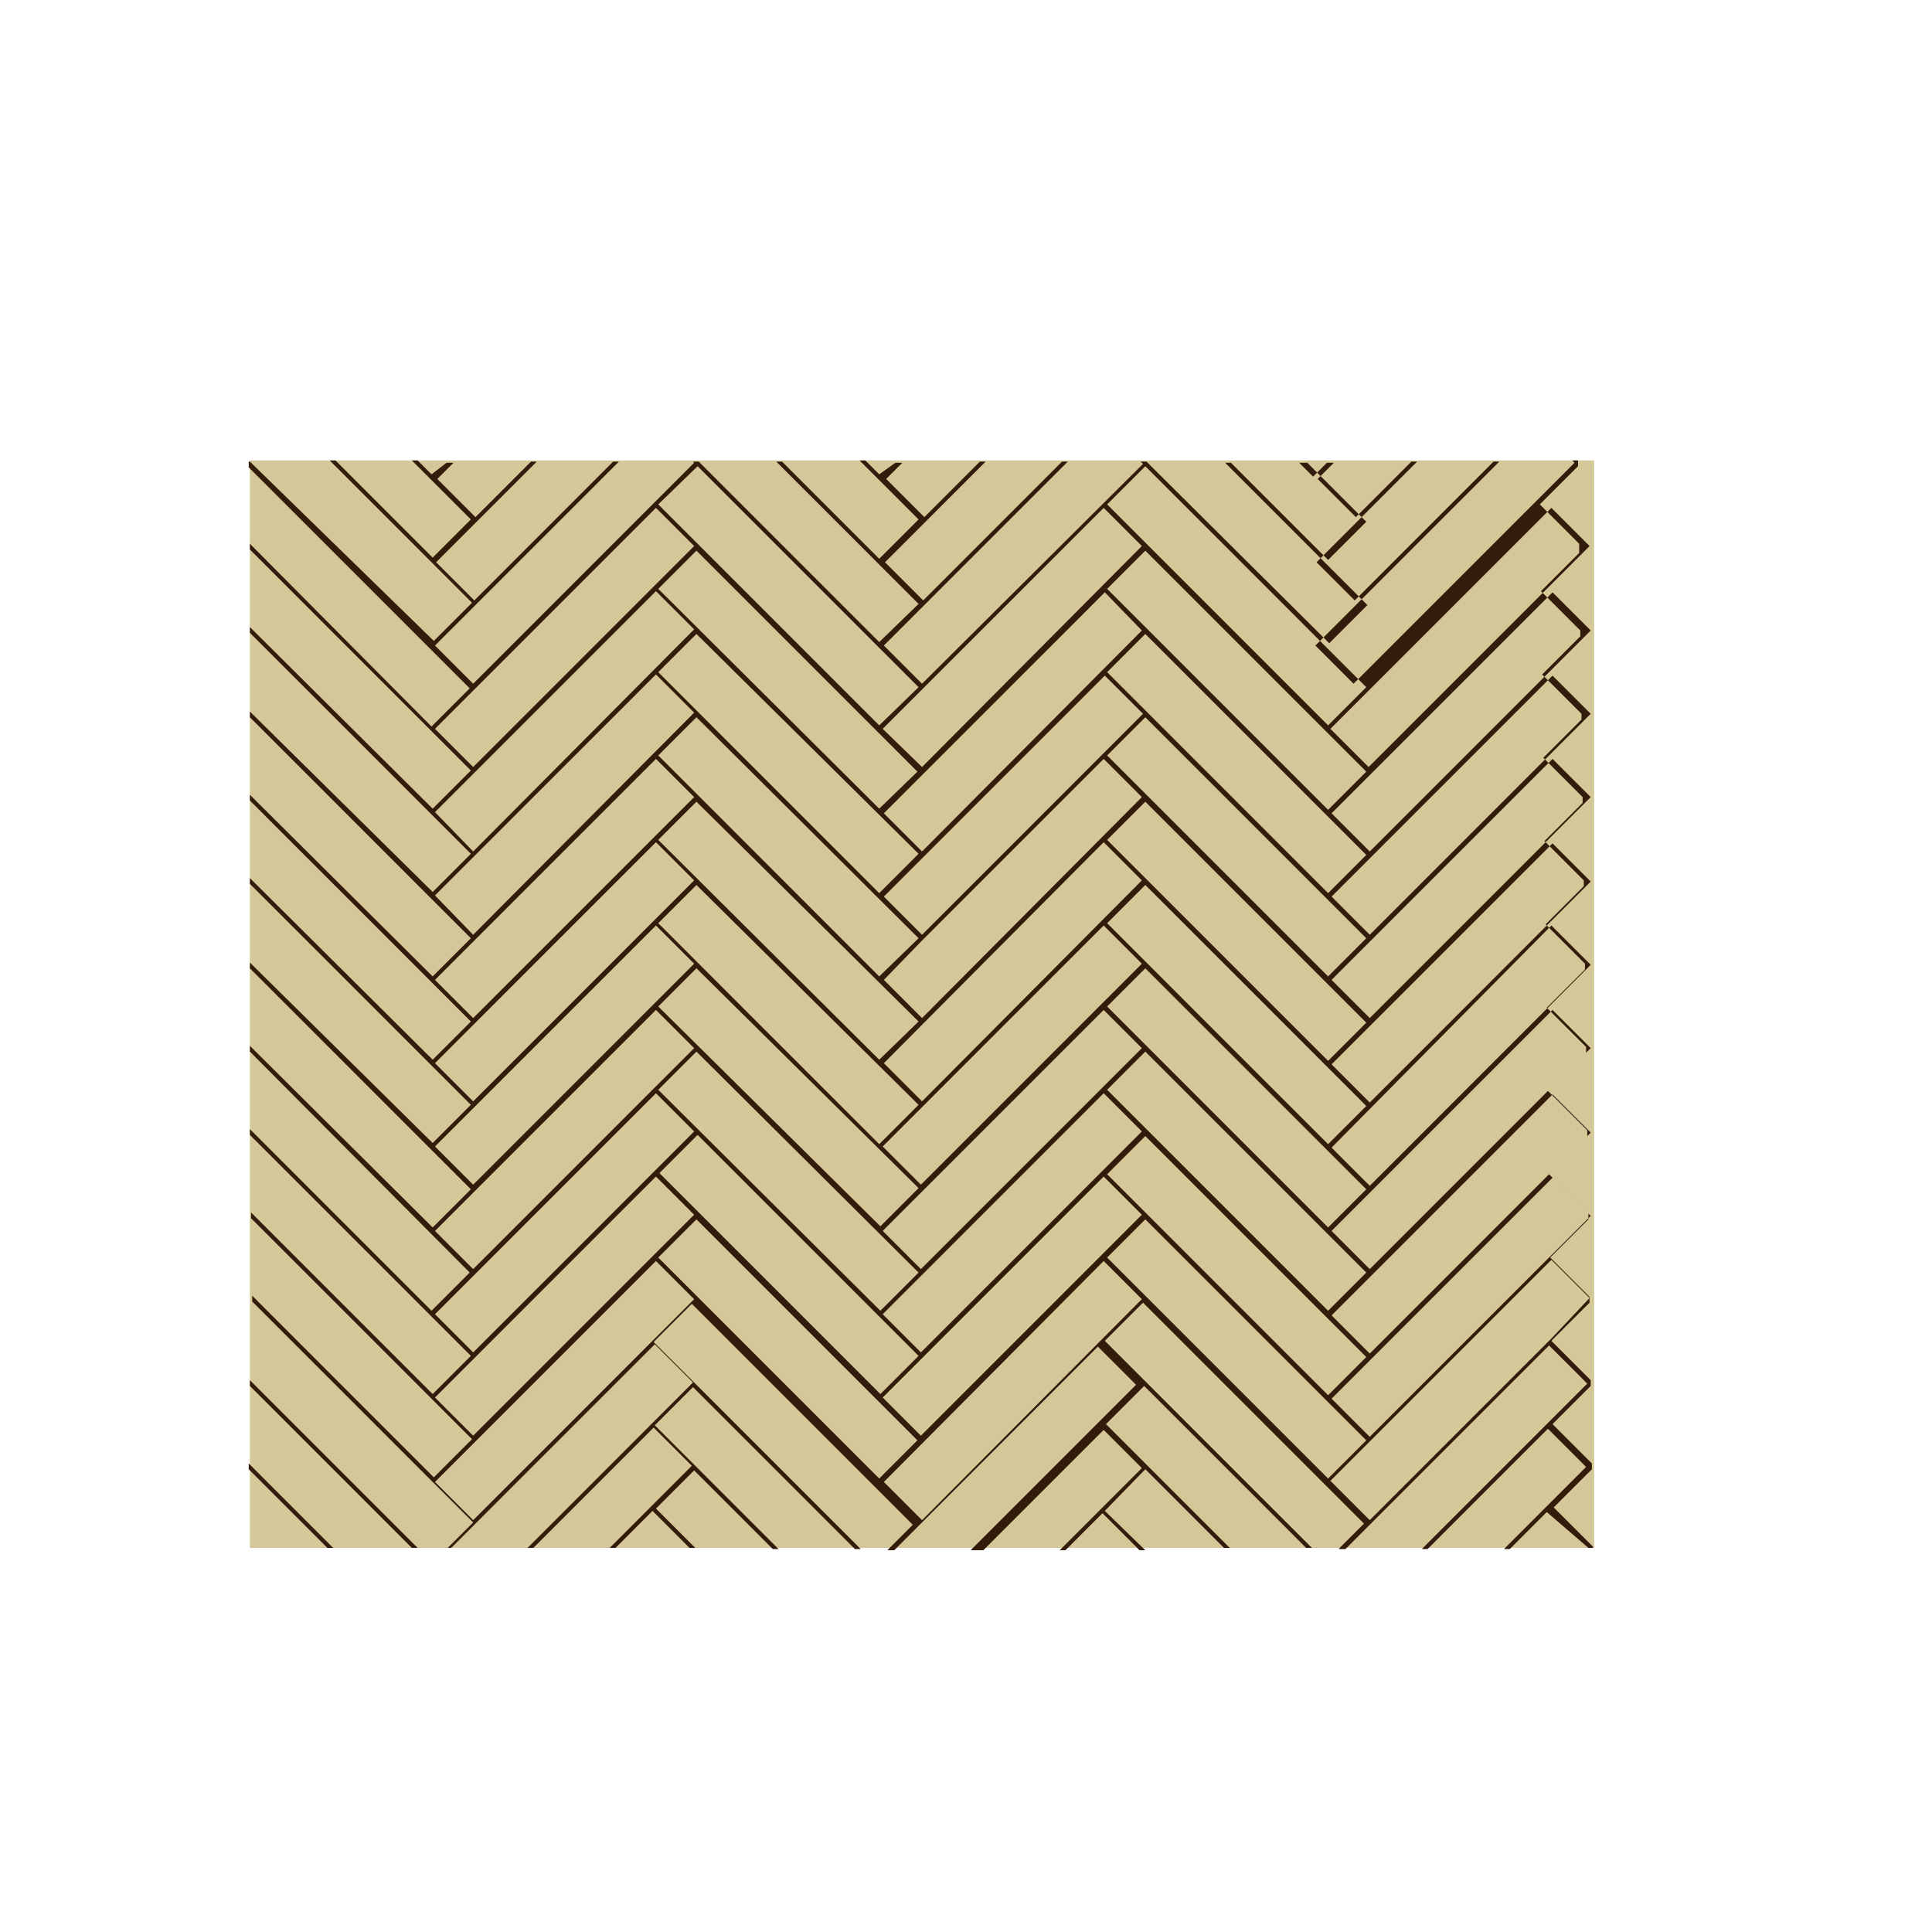 <?xml version="1.0" encoding="utf-8"?>
<!-- Generator: Adobe Illustrator 26.1.0, SVG Export Plug-In . SVG Version: 6.00 Build 0)  -->
<svg version="1.1" id="Layer_1" xmlns="http://www.w3.org/2000/svg" xmlns:xlink="http://www.w3.org/1999/xlink" x="0px" y="0px"
	 viewBox="0 0 167 167" style="enable-background:new 0 0 167 167;" xml:space="preserve">
<style type="text/css">
	.st0{fill:#D4C898;}
	.st1{fill:#331C0B;}
</style>
<g>
	<g>
		<path class="st0" d="M137.7,133.8H21.6v-94h116.2V133.8"/>
		<path class="st1" d="M134.1,115.7l-15.7,15.7L115,128l19.1-19.1l3.3,3.3L134.1,115.7z M95.7,108.7l3.3-3.3l19.1,19.1l-3.3,3.3
			L95.7,108.7z M79.7,131.4l-3.3-3.3L95.4,109l3.3,3.3L79.7,131.4z M56.9,108.7l3.3-3.3l19.1,19.1l-3.3,3.3L56.9,108.7z M56.6,115.7
			l-15.7,15.7l-3.3-3.3L56.7,109l3.3,3.3L56.6,115.7z M37.6,120.8l19.1-19.1l3.3,3.3l-19.1,19.1L37.6,120.8z M37.6,113.6l19.1-19.1
			l3.3,3.3l-19.1,19.1L37.6,113.6z M37.6,106.4l19.1-19.1l3.3,3.3l-19.1,19.1L37.6,106.4z M37.6,99.1L56.7,80l3.3,3.3l-19.1,19.1
			L37.6,99.1z M37.6,91.9l19.1-19.1l3.3,3.3L40.9,95.2L37.6,91.9z M37.6,84.7l19.1-19.1l3.3,3.3L40.9,88L37.6,84.7z M37.6,77.4
			l19.1-19.1l3.3,3.3L40.9,80.8L37.6,77.4z M37.6,70.2l19.1-19.1l3.3,3.3L40.9,73.6L37.6,70.2z M37.6,63l19.1-19.1l3.3,3.3
			L40.9,66.3L37.6,63z M60.3,40.3l19.1,19.1L76,62.7L56.9,43.6L60.3,40.3z M95.4,43.9l3.3,3.3L79.7,66.3L76.3,63L95.4,43.9z
			 M99,40.3l19.1,19.1l-3.3,3.3L95.7,43.6L99,40.3z M134.1,43.9l3.3,3.3l-19.1,19.1L115,63L134.1,43.9z M137.5,54.5l-19.1,19.1
			l-3.3-3.3l19.1-19.1L137.5,54.5z M137.5,61.7l-19.1,19.1l-3.3-3.3l19.1-19.1L137.5,61.7z M137.5,68.9L118.4,88l-3.3-3.3l19.1-19.1
			L137.5,68.9z M137.5,76.2l-19.1,19.1l-3.3-3.3l19.1-19.1L137.5,76.2z M137.5,83.4l-19.1,19.1l-3.3-3.3L134.1,80L137.5,83.4z
			 M137.5,90.6l-19.1,19.1l-3.3-3.3l19.1-19.1L137.5,90.6z M137.5,97.9l-19.1,19.1l-3.3-3.3l19.1-19.1L137.5,97.9z M95.7,101.5
			l3.3-3.3l0,0l19.1,19.1l-3.3,3.3L95.7,101.5z M79.7,117.4l15.7-15.7l3.3,3.3l-19.1,19.1l-3.3-3.3L79.7,117.4z M79.4,117.2
			l-3.3,3.3l-19.1-19.1l3.3-3.3L79.4,117.2z M79.4,110l-3.3,3.3L56.9,94.2l3.3-3.3L79.4,110z M79.4,102.7l-3.3,3.3L56.9,87l3.3-3.3
			L79.4,102.7z M79.4,95.5L76,98.9L56.9,79.8l3.3-3.3L79.4,95.5z M79.4,88.3L76,91.6L56.9,72.6l3.3-3.3L79.4,88.3z M79.4,81.1
			L76,84.4L56.9,65.3l3.3-3.3L79.4,81.1z M79.4,73.8L76,77.2L56.9,58.1l3.3-3.3L79.4,73.8z M76,69.9L56.9,50.9l3.3-3.3l19.1,19.1
			L76,69.9z M98.7,54.5L79.7,73.6l-3.3-3.3l19.1-19.1L98.7,54.5z M107,62.2L95.7,50.9l3.3-3.3l19.1,19.1l-3.3,3.3L107,62.2z
			 M95.7,58.1l3.3-3.3l19.1,19.1l-3.3,3.3L95.7,58.1z M95.7,65.3L99,62l19.1,19.1l-3.3,3.3L95.7,65.3z M95.7,72.6l3.3-3.3l19.1,19.1
			l-3.3,3.3L95.7,72.6z M95.7,79.8l3.3-3.3l19.1,19.1l-3.3,3.3L95.7,79.8z M95.7,87l3.3-3.3l19.1,19.1l-3.3,3.3L95.7,87z M95.7,94.2
			l3.3-3.3l19.1,19.1l-3.3,3.3L95.7,94.2z M95.4,94.5l3.3,3.3l-19.1,19.1l-3.3-3.3L95.4,94.5z M95.4,87.3l3.3,3.3l-19.1,19.1
			l-3.3-3.3L95.4,87.3z M95.4,80l3.3,3.3l-19.1,19.1l-3.3-3.3L95.4,80z M95.4,72.8l3.3,3.3L79.7,95.2l-3.3-3.3L95.4,72.8z
			 M79.7,80.8l-3.3-3.3l19.1-19.1l3.3,3.3L79.7,80.8z M79.7,81.3l15.7-15.7l3.3,3.3L79.7,88l-3.3-3.3L79.7,81.3z M137.5,105.1
			l-19.1,19.1l-3.3-3.3l19.1-19.1L137.5,105.1z M137.3,133.8h0.4v-0.1l-3.4-3.4l3.3-3.3l0,0v-0.5l-3.4-3.4l3.3-3.3l0,0v-0.5
			l-3.4-3.4l3.3-3.3l0,0v-0.5l-3.4-3.4l3.3-3.3l0,0v-0.5l-3.4-3.4l3.3-3.3l0,0v-0.5l-3.4-3.4l3.3-3.3l0,0v-0.5l-3.4-3.4l3.3-3.3l0,0
			v-0.5l-3.4-3.4l3.3-3.3l0,0v-0.5l-3.4-3.4l3.3-3.3l0,0v-0.5l-3.4-3.4l3.3-3.3l0,0v-0.5l-3.4-3.4l3.3-3.3l0,0v-0.5l-3.4-3.4
			l3.3-3.3l0,0V47l-3.4-3.4l3.3-3.3l0,0v-0.5h-0.5l0.2,0.2l-19.1,19.1l-3.3-3.3l15.9-15.9h-0.5l-12,12l-3.3-3.3l8.7-8.7h-0.5
			l-4.8,4.8l-3.3-3.3l1.4-1.4h-0.6l-1.2,1.2l-1.2-1.2H113l5.1,5.1l-3.3,3.3l-8.4-8.4h-0.5l12.3,12.3l-3.3,3.3L99.1,39.9h-0.5
			l0.2,0.2L79.7,59.1l-3.3-3.3l15.9-15.9h-0.5l-12,12l-3.3-3.3l8.7-8.7h-0.5l-4.8,4.8l-3.3-3.3l1.4-1.4h-0.6L76,41l-1.2-1.2h-0.5
			l5.1,5.1L76,48.3l-8.4-8.4h-0.5l12.3,12.3L76,55.5L60.4,39.9h-0.5L60,40L40.9,59.1l-3.3-3.3l15.9-15.9h-0.5l-12,12l-3.3-3.3
			l8.7-8.7h-0.5l-4.8,4.8l-3.3-3.3l1.4-1.4h-0.6L37.3,41l-1.2-1.2h-0.5l5.1,5.1l-3.3,3.3l-8.4-8.4h-0.5l12.3,12.3l-3.3,3.3
			L21.6,39.9h-0.1v0.5l19.1,19.1l-3.3,3.3L21.6,47v0.5l19.1,19.1l-3.3,3.3L21.6,54.2v0.5l19.1,19.1l-3.3,3.3L21.8,61.7l-0.2-0.2V62
			l19.1,19.1l-3.3,3.3L21.6,68.7v0.5l19.1,19.1l-3.3,3.3L21.6,75.9v0.5l19.1,19.1l-3.3,3.3L21.6,83.2v0.5l19.1,19.1l-3.3,3.3
			L21.6,90.4v0.5L40.6,110l-3.3,3.3L21.8,97.8l-0.2-0.2v0.5l19.1,19.1l-3.3,3.3l-15.7-15.7v0.5l19.1,19.1l-3.3,3.3l-15.7-15.7v0.5
			l19.1,19.1l-2.2,2.2H39l17.6-17.6l3.3,3.3l-14.3,14.3h0.5l10.4-10.4l3.3,3.3l-7.1,7.1h0.5l3.2-3.2l3.2,3.2h0.5l-3.4-3.4l3.3-3.3
			l6.8,6.8h0.5l-10.7-10.7l3.3-3.3l14,14h0.5l-17.9-17.9l3.3-3.3l19.1,19.1l-2.2,2.2h0.6l17.6-17.6l3.3,3.3l-14.3,14.3H85l10.4-10.4
			l3.3,3.3l-7.1,7.1h0.5l3.2-3.2l3.2,3.2h0.5l-3.5-3.4L99,127l6.8,6.8h0.5l-10.7-10.7l3.3-3.3l14,14h0.5l-17.9-17.9l3.3-3.3
			l19.1,19.1l-2.2,2.2h0.6l17.6-17.6l3.3,3.3l-14.3,14.3h0.5l10.4-10.4l3.3,3.3l-7.1,7.1h0.5l3.2-3.2L137.3,133.8"/>
	</g>
</g>
<g>
	<g>
		<path class="st1" d="M28.3,133.8h0.5l-7.3-7.3v0.5L28.3,133.8"/>
	</g>
</g>
<g>
	<g>
		<path class="st1" d="M35.6,133.8h0.5l-14.5-14.5v0.5L35.6,133.8"/>
	</g>
</g>
</svg>
